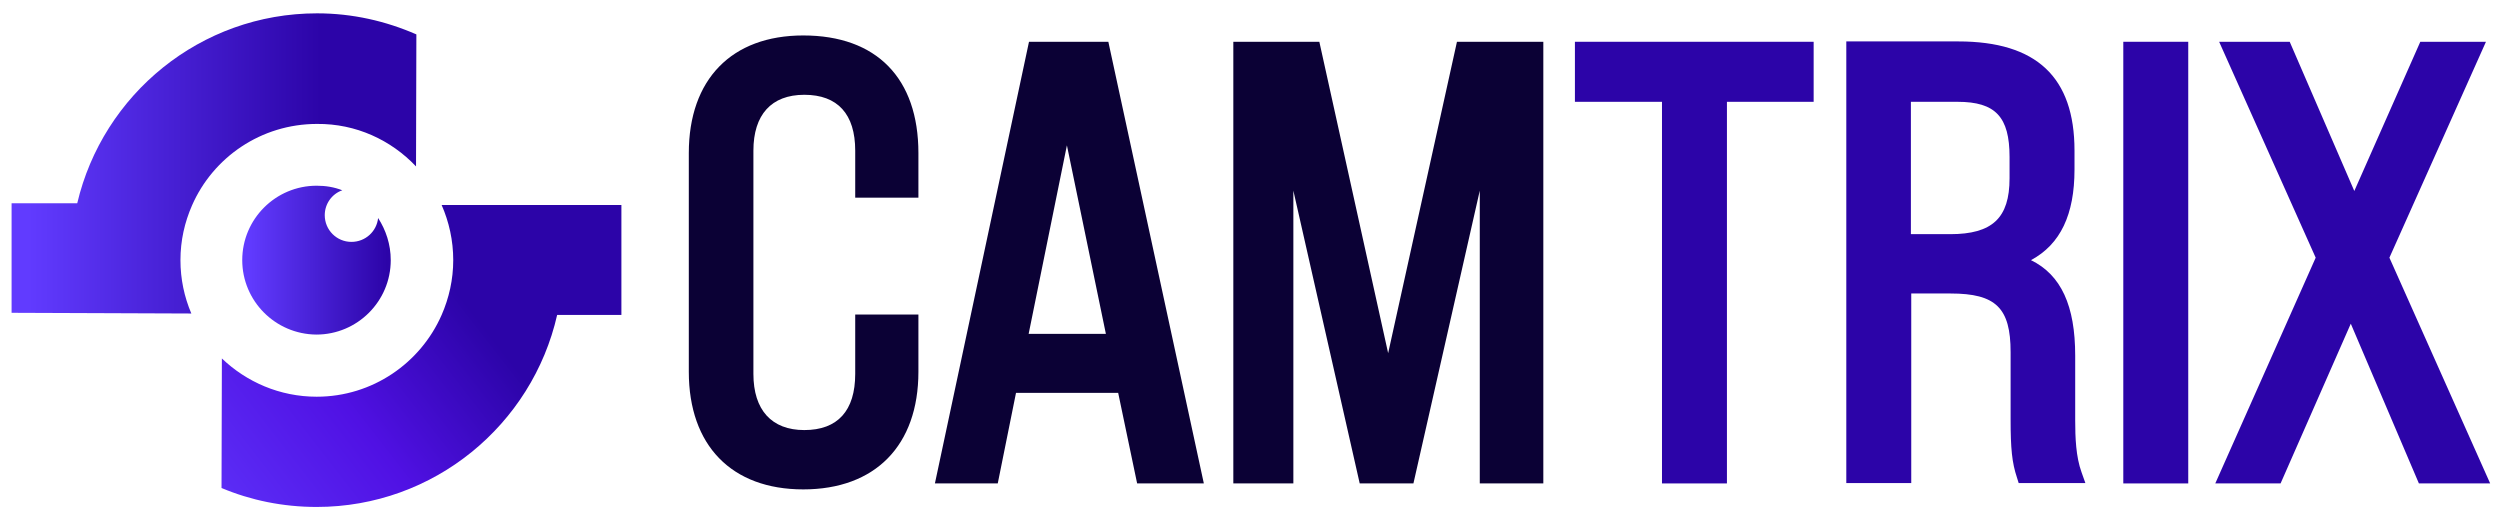 <?xml version="1.0" encoding="utf-8"?>
<!-- Generator: Adobe Illustrator 26.5.3, SVG Export Plug-In . SVG Version: 6.00 Build 0)  -->
<svg version="1.1" id="Layer_1" xmlns="http://www.w3.org/2000/svg" xmlns:xlink="http://www.w3.org/1999/xlink" x="0px" y="0px"
	 viewBox="0 0 712.1 148.2" style="enable-background:new 0 0 712.1 148.2;" xml:space="preserve">
<style type="text/css">
	.st0{fill:url(#SVGID_1_);}
	.st1{fill:url(#SVGID_00000078029191777164027830000013181023685811146381_);}
	.st2{fill:url(#SVGID_00000087411765677545717820000012238119448003403704_);}
	.st3{fill:#0B0135;}
	.st4{fill:#2C04A8;}
</style>
<g>
	
		<linearGradient id="SVGID_1_" gradientUnits="userSpaceOnUse" x1="69" y1="75.9" x2="111.3" y2="75.9" gradientTransform="matrix(1 0 0 -1 0 150)">
		<stop  offset="4.081630e-02" style="stop-color:#613BFF"/>
		<stop  offset="0.976" style="stop-color:#2C04A8"/>
	</linearGradient>
	<path class="st0" d="M111.3,74.1c0,11.7-9.5,21.2-21.2,21.2C78.4,95.2,69,85.7,69,74.1c0-11.7,9.5-21.2,21.2-21.2
		c2.6,0,5,0.4,7.3,1.3c-2.9,1-5,3.8-5,7.1c0,4.2,3.4,7.6,7.6,7.6c4,0,7.2-3,7.6-6.8C109.9,65.5,111.3,69.6,111.3,74.1z"/>
	<g>
		
			<linearGradient id="SVGID_00000083776534411046018260000003761579199974223259_" gradientUnits="userSpaceOnUse" x1="3.3" y1="103.45" x2="118.6" y2="103.45" gradientTransform="matrix(1 0 0 -1 0 150)">
			<stop  offset="4.081630e-02" style="stop-color:#613BFF"/>
			<stop  offset="0.764" style="stop-color:#2C04A8"/>
			<stop  offset="0.922" style="stop-color:#2C04A8"/>
			<stop  offset="0.976" style="stop-color:#2C04A8"/>
		</linearGradient>
		<path style="fill:url(#SVGID_00000083776534411046018260000003761579199974223259_);" d="M118.5,47.4c0-12.5,0.1-25,0.1-37.6
			c-8.7-3.8-18.2-6-28.3-6c-33.2,0-61,23.1-68.3,54.1H3.3v31.2c17.1,0.1,34.2,0.1,51.2,0.2c-2-4.7-3.1-9.8-3.1-15.2
			c0-5.6,1.2-10.8,3.3-15.6c6-13.7,19.7-23.2,35.6-23.2C101.4,35.2,111.4,39.9,118.5,47.4z"/>
		
			<linearGradient id="SVGID_00000017477396656388223550000014271756167795272880_" gradientUnits="userSpaceOnUse" x1="41.568" y1="-9.885" x2="179.337" y2="97.154" gradientTransform="matrix(1 0 0 -1 0 150)">
			<stop  offset="4.081630e-02" style="stop-color:#613BFF"/>
			<stop  offset="0.412" style="stop-color:#5011E4"/>
			<stop  offset="0.671" style="stop-color:#2C04A8"/>
			<stop  offset="0.848" style="stop-color:#2C04A8"/>
		</linearGradient>
		<path style="fill:url(#SVGID_00000017477396656388223550000014271756167795272880_);" d="M125.8,58.4L125.8,58.4
			c2.1,4.8,3.3,10.1,3.3,15.7c0,5.5-1.2,10.8-3.3,15.6c-6,13.7-19.7,23.3-35.6,23.3c-10.5,0-20-4.2-27-10.9
			c0,12.3-0.1,24.6-0.1,36.9c8.3,3.5,17.5,5.4,27.1,5.4c33.4,0,61.4-23.4,68.5-54.7H177V58.4C159.9,58.4,142.9,58.4,125.8,58.4z"/>
	</g>
</g>
<g>
	<path class="st3" d="M228.8,10.1c-20.4,0-32.6,12.5-32.6,33.5v62.3c0,21,12.2,33.5,32.6,33.5c20.5,0,32.8-12.5,32.8-33.5V89.6h-18
		v16.9c0,10.5-5,16-14.5,16c-9.3,0-14.5-5.7-14.5-16V42.9c0-10.2,5.1-15.9,14.5-15.9c9.5,0,14.5,5.5,14.5,15.9v13.4h18V43.6
		C261.6,22.3,249.7,10.1,228.8,10.1z"/>
	<path class="st3" d="M293.1,11.9l-26.8,125.8h17.9l5.2-25.8h29.1l5.4,25.8h19L315.7,11.9H293.1z M315,95.1h-22l10.9-53.7L315,95.1z
		"/>
	<polygon class="st3" points="395.4,100.6 375.8,11.9 351.3,11.9 351.3,137.7 368.4,137.7 368.4,54.3 387.3,137.7 402.6,137.7 
		421.5,54.3 421.5,137.7 439.6,137.7 439.6,11.9 415,11.9 	"/>
	<polygon class="st4" points="448.6,29 473.4,29 473.4,137.7 491.9,137.7 491.9,29 516.6,29 516.6,11.9 448.6,11.9 	"/>
	<path class="st4" d="M591.1,119.8v-18.5c0-14.2-4-23-12.6-27.2c8.4-4.5,12.4-13,12.4-25.8v-5.4c0-20.9-10.8-31.1-33.1-31.1h-31.9
		v125.8h18.5v-54h11.2c12.9,0,17.1,4.1,17.1,16.7v19.2c0,8.3,0.4,12.3,1.8,16.5l0.5,1.6h19l-1.1-3.1
		C591.3,130.1,591.1,124.6,591.1,119.8z M544.3,29h13.3c10.8,0,14.8,4.3,14.8,15.7v6.1c0,11.3-4.9,15.9-16.9,15.9h-11.2V29z"/>
	<rect x="604.8" y="11.9" class="st4" width="18.5" height="125.8"/>
	<polygon class="st4" points="680.6,73.4 708.1,11.9 689.4,11.9 670.6,54.4 652.2,11.9 632.1,11.9 659.6,73.4 631,137.7 
		649.6,137.7 669.6,92.2 689,137.7 709.3,137.7 	"/>
</g>
</svg>
